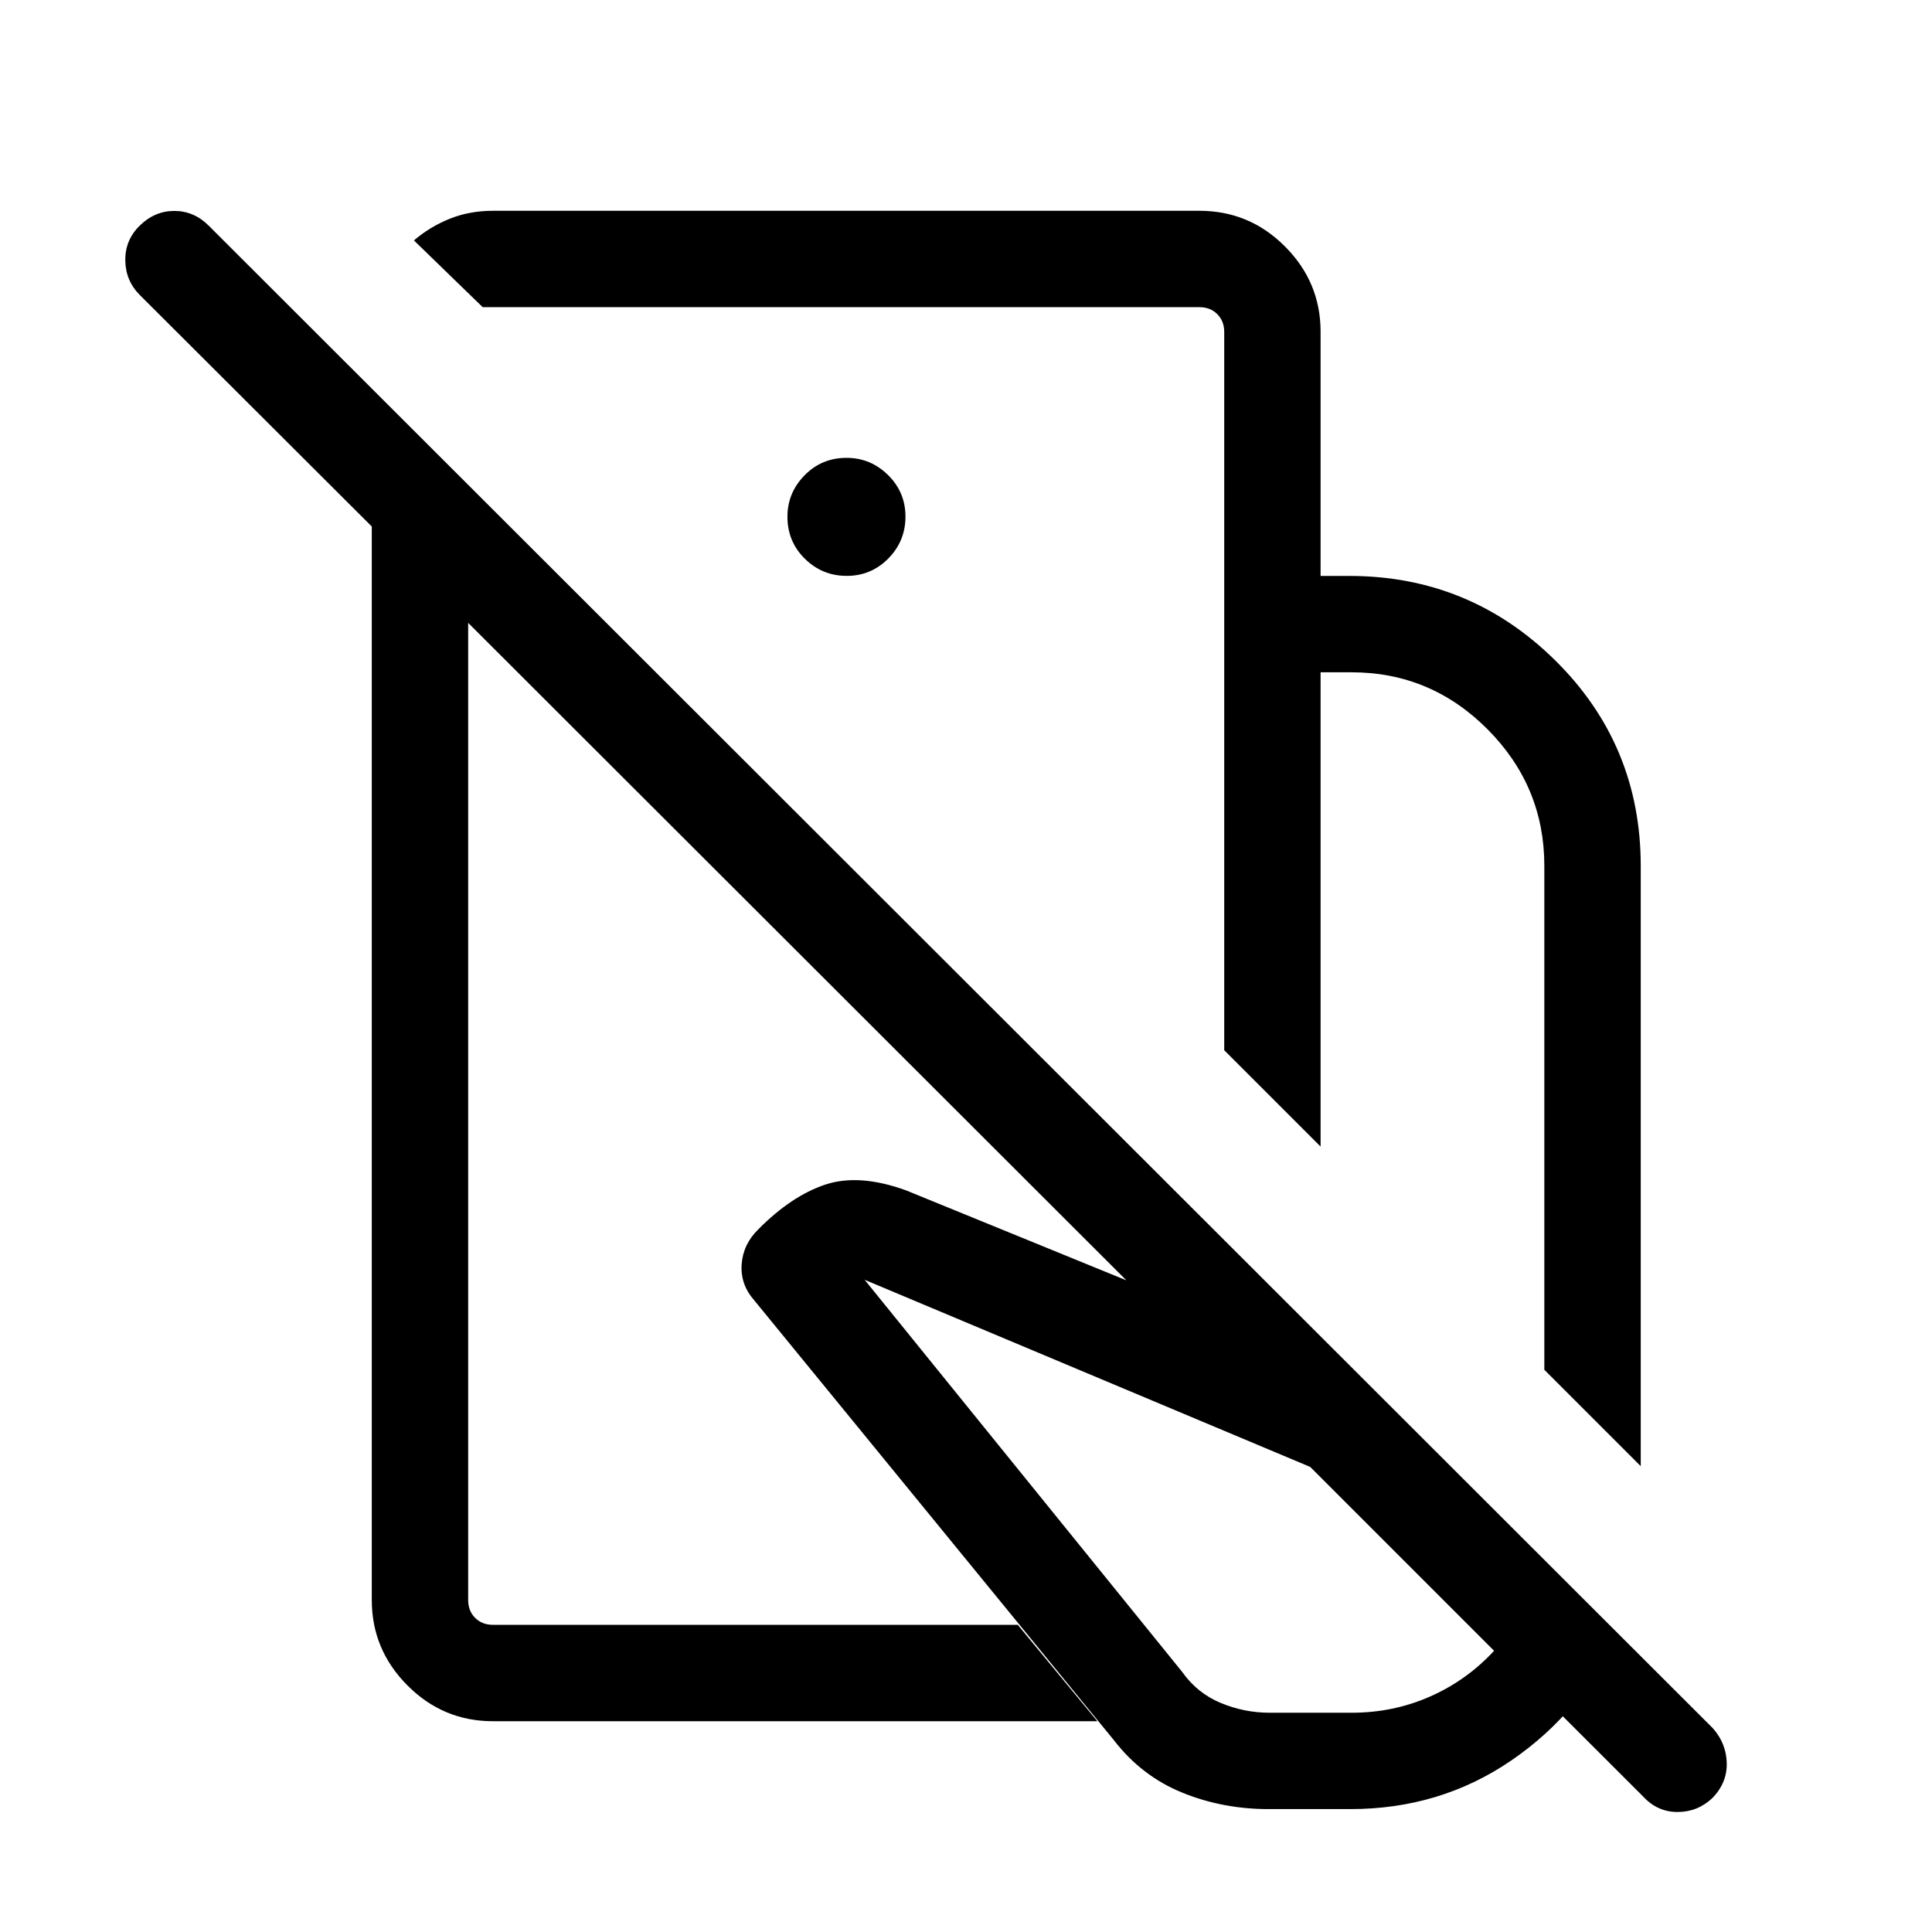 <svg xmlns="http://www.w3.org/2000/svg" height="40" viewBox="0 -960 960 960" width="40"><path d="m815.28-231.46-47.91-47.91v-250.4q0-39.48-28.19-67.82-28.19-28.35-67.6-28.35h-15.39v235.67l-47.88-47.88v-235.67h62.19q59.76 0 102.27 41.96t42.51 102.24v298.16ZM630.36-61.07q-22.81 0-42.93-8.19-20.12-8.2-33.88-25.97L374.8-313.85q-6.95-7.85-6.28-17.86.68-10 8.28-17.44 16.44-16.62 33.25-22.22 16.81-5.59 40.09 2.83l223.32 91.19L803-147.83q-16.63 38.32-51.96 62.54-35.34 24.22-80.05 24.22h-40.63Zm.55-47.88h40.67q20.73 0 38.95-8.02 18.23-8.03 31.87-22.76l-91.37-91.37-221.4-92.98 157.84 194.91q7.43 10.5 19.13 15.36 11.69 4.86 24.31 4.86ZM398.44-649.58Zm43.73 208.62Zm166.14-232.86v-121.24q0-5.39-3.46-8.85-3.47-3.46-8.85-3.46H239.85l-34.17-33.17q8.01-6.84 17.83-10.78 9.83-3.94 21.48-3.94H596q24.83 0 42.51 17.74t17.68 42.3v121.4h-47.88Zm-363.4 569.08q-24.75 0-42.46-17.79-17.71-17.78-17.71-42.41v-533.44L69.56-813.32q-7.16-7.12-7.3-17.25-.14-10.13 7.15-17.29 7.45-7.33 17.21-7.33 9.76 0 17.08 7.31l747.43 746.65q6.68 7.58 6.88 17.33.21 9.76-7.11 17.32-7.32 6.93-17.32 6.95-9.99.01-17.09-7.67L232.63-650.5v485.56q0 5.39 3.46 8.85t8.85 3.46h260.78l39.54 47.89H244.91Zm175.81-569.11q12.15 0 20.68-8.64 8.52-8.65 8.52-20.8 0-12.16-8.67-20.68-8.67-8.53-20.61-8.53-12.32 0-20.84 8.67-8.53 8.68-8.53 20.61 0 12.32 8.65 20.85 8.64 8.52 20.8 8.52Z"/></svg>